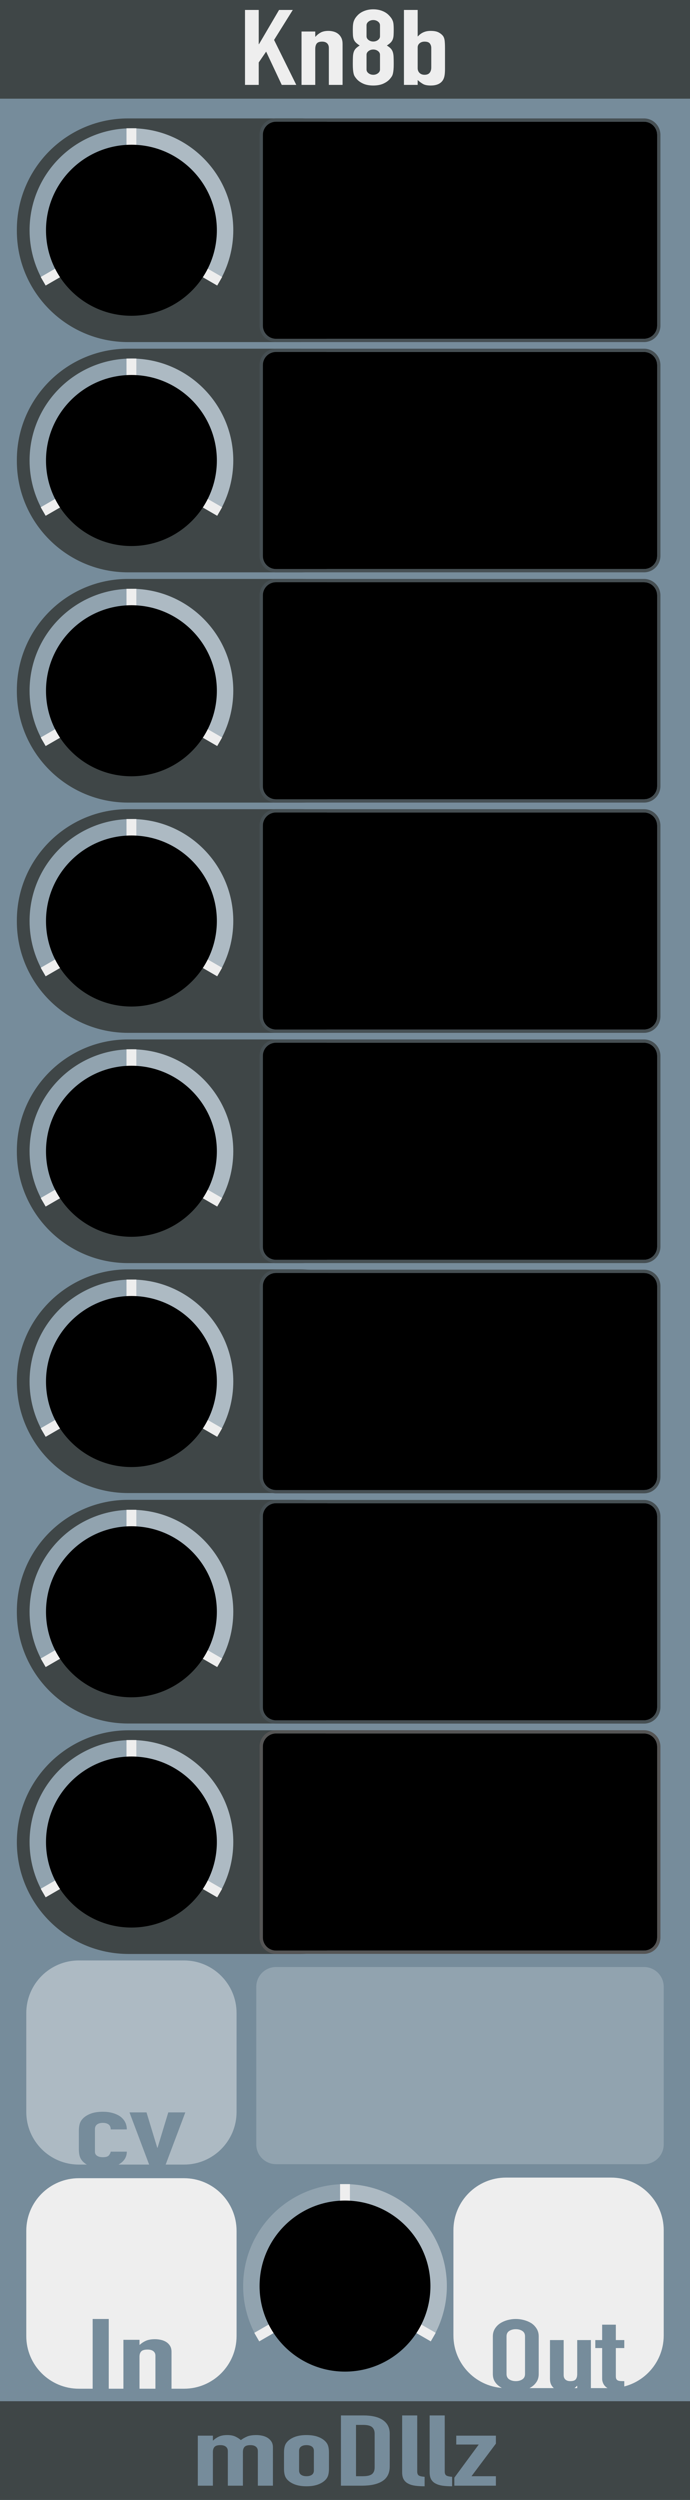 <?xml version="1.0" encoding="UTF-8" standalone="no"?>
<!DOCTYPE svg PUBLIC "-//W3C//DTD SVG 1.1//EN" "http://www.w3.org/Graphics/SVG/1.1/DTD/svg11.dtd">
<svg width="105px" height="380px" version="1.1" xmlns="http://www.w3.org/2000/svg" xmlns:xlink="http://www.w3.org/1999/xlink" xml:space="preserve" xmlns:serif="http://www.serif.com/" style="fill-rule:evenodd;clip-rule:evenodd;stroke-linejoin:round;stroke-miterlimit:6;">
    <rect width="100%" height="100%" fill="#333333" stroke="none"/>
    <rect id="Kn8b" x="0" y="0" width="105" height="380" style="fill:none;"/>
    <g id="Kn8b1" serif:id="Kn8b">
        <rect id="Back" x="0" y="0" width="105" height="380" style="fill:#768c9b;"/>
        <rect id="Bottom" x="0" y="365" width="105" height="15" style="fill:#3f4647;"/>
        <g>
            <path d="M30.101,377.84L30.101,370.235L32.396,370.235L32.396,370.97L32.441,370.97C32.681,370.73 32.97,370.533 33.308,370.378C33.645,370.223 34.076,370.145 34.601,370.145C35.096,370.145 35.509,370.225 35.839,370.385C36.169,370.545 36.439,370.72 36.649,370.91C36.934,370.7 37.249,370.52 37.594,370.37C37.939,370.22 38.419,370.145 39.034,370.145C39.319,370.145 39.611,370.178 39.911,370.243C40.211,370.308 40.481,370.415 40.721,370.565C40.961,370.715 41.156,370.908 41.306,371.143C41.456,371.378 41.531,371.665 41.531,372.005L41.531,377.84L39.236,377.84L39.236,372.575C39.236,372.295 39.139,372.075 38.944,371.915C38.749,371.755 38.471,371.675 38.111,371.675C37.676,371.675 37.376,371.765 37.211,371.945C37.046,372.125 36.964,372.385 36.964,372.725L36.964,377.84L34.669,377.84L34.669,372.575C34.669,372.295 34.571,372.075 34.376,371.915C34.181,371.755 33.904,371.675 33.544,371.675C33.109,371.675 32.809,371.765 32.644,371.945C32.479,372.125 32.396,372.385 32.396,372.725L32.396,377.84L30.101,377.84Z" style="fill:#768c9b;fill-rule:nonzero;"/>
            <path d="M43.219,372.785C43.219,372.475 43.249,372.19 43.309,371.93C43.369,371.67 43.481,371.44 43.646,371.24C43.916,370.91 44.302,370.645 44.805,370.445C45.307,370.245 45.919,370.145 46.639,370.145C47.359,370.145 47.97,370.245 48.472,370.445C48.975,370.645 49.361,370.91 49.631,371.24C49.796,371.44 49.909,371.67 49.969,371.93C50.029,372.19 50.059,372.475 50.059,372.785L50.059,375.29C50.059,375.6 50.029,375.885 49.969,376.145C49.909,376.405 49.796,376.635 49.631,376.835C49.361,377.165 48.975,377.43 48.472,377.63C47.97,377.83 47.359,377.93 46.639,377.93C45.919,377.93 45.307,377.83 44.805,377.63C44.302,377.43 43.916,377.165 43.646,376.835C43.481,376.635 43.369,376.405 43.309,376.145C43.249,375.885 43.219,375.6 43.219,375.29L43.219,372.785ZM45.514,375.53C45.514,375.82 45.615,376.038 45.817,376.183C46.02,376.328 46.294,376.4 46.639,376.4C46.984,376.4 47.257,376.328 47.46,376.183C47.662,376.038 47.764,375.82 47.764,375.53L47.764,372.545C47.764,372.255 47.662,372.038 47.46,371.893C47.257,371.748 46.984,371.675 46.639,371.675C46.294,371.675 46.02,371.748 45.817,371.893C45.615,372.038 45.514,372.255 45.514,372.545L45.514,375.53Z" style="fill:#768c9b;fill-rule:nonzero;"/>
            <path d="M51.881,377.84L51.881,367.16L55.279,367.16C56.599,367.16 57.6,367.4 58.282,367.88C58.965,368.36 59.306,369.04 59.306,369.92L59.306,374.915C59.306,375.915 58.942,376.653 58.215,377.128C57.487,377.603 56.441,377.84 55.076,377.84L51.881,377.84ZM54.176,368.6L54.176,376.4L55.234,376.4C55.879,376.4 56.336,376.293 56.606,376.078C56.876,375.863 57.011,375.525 57.011,375.065L57.011,369.92C57.011,369.5 56.884,369.175 56.629,368.945C56.374,368.715 55.909,368.6 55.234,368.6L54.176,368.6Z" style="fill:#768c9b;fill-rule:nonzero;"/>
            <path d="M61.196,367.16L63.491,367.16L63.491,375.695C63.491,375.985 63.57,376.183 63.728,376.288C63.885,376.393 64.181,376.46 64.616,376.49L64.616,377.93C64.091,377.93 63.619,377.903 63.199,377.848C62.779,377.793 62.419,377.685 62.119,377.525C61.819,377.375 61.59,377.163 61.433,376.888C61.275,376.613 61.196,376.25 61.196,375.8L61.196,367.16Z" style="fill:#768c9b;fill-rule:nonzero;"/>
            <path d="M65.381,367.16L67.676,367.16L67.676,375.695C67.676,375.985 67.755,376.183 67.912,376.288C68.07,376.393 68.366,376.46 68.801,376.49L68.801,377.93C68.276,377.93 67.804,377.903 67.384,377.848C66.964,377.793 66.604,377.685 66.304,377.525C66.004,377.375 65.775,377.163 65.617,376.888C65.46,376.613 65.381,376.25 65.381,375.8L65.381,367.16Z" style="fill:#768c9b;fill-rule:nonzero;"/>
            <path d="M69.139,377.84L69.139,376.625L72.851,371.585L69.431,371.585L69.431,370.235L75.461,370.235L75.461,371.45L71.749,376.4L75.461,376.4L75.461,377.84L69.139,377.84Z" style="fill:#768c9b;fill-rule:nonzero;"/>
        </g>
        <rect id="Top" x="0" y="0" width="105" height="15" style="fill:#3f4647;"/>
        <path d="M37.283,12.904L37.283,1.512L39.372,1.512L39.372,6.712L39.413,6.712L42.465,1.512L44.554,1.512L41.707,6.072L45.086,12.904L42.874,12.904L40.499,7.848L39.372,9.496L39.372,12.904L37.283,12.904Z" style="fill:#eee;fill-rule:nonzero;"/>
        <path d="M45.885,12.904L45.885,4.792L47.974,4.792L47.974,5.576L48.015,5.576C48.233,5.32 48.496,5.109 48.803,4.944C49.111,4.779 49.503,4.696 49.981,4.696C50.24,4.696 50.5,4.731 50.759,4.8C51.019,4.869 51.251,4.984 51.456,5.144C51.66,5.304 51.824,5.509 51.947,5.76C52.07,6.011 52.131,6.317 52.131,6.68L52.131,12.904L50.042,12.904L50.042,7.288C50.042,6.989 49.954,6.755 49.776,6.584C49.599,6.413 49.346,6.328 49.018,6.328C48.622,6.328 48.349,6.424 48.199,6.616C48.049,6.808 47.974,7.085 47.974,7.448L47.974,12.904L45.885,12.904Z" style="fill:#eee;fill-rule:nonzero;"/>
        <path d="M57.825,3.848C57.825,3.624 57.722,3.435 57.518,3.28C57.313,3.125 57.074,3.048 56.801,3.048C56.528,3.048 56.289,3.125 56.084,3.28C55.879,3.435 55.777,3.624 55.777,3.848L55.777,5.512C55.777,5.736 55.879,5.925 56.084,6.08C56.289,6.235 56.528,6.312 56.801,6.312C57.074,6.312 57.313,6.235 57.518,6.08C57.722,5.925 57.825,5.736 57.825,5.512L57.825,3.848ZM53.688,4.488C53.688,4.179 53.701,3.915 53.729,3.696C53.756,3.477 53.804,3.288 53.872,3.128C53.94,2.968 54.019,2.824 54.108,2.696C54.196,2.568 54.309,2.435 54.446,2.296C54.719,2.019 55.06,1.803 55.47,1.648C55.879,1.493 56.323,1.416 56.801,1.416C57.279,1.416 57.722,1.493 58.132,1.648C58.542,1.803 58.883,2.019 59.156,2.296C59.293,2.435 59.409,2.568 59.504,2.696C59.6,2.824 59.682,2.968 59.75,3.128C59.818,3.288 59.863,3.477 59.883,3.696C59.904,3.915 59.914,4.179 59.914,4.488C59.914,4.829 59.907,5.117 59.893,5.352C59.88,5.587 59.839,5.795 59.77,5.976C59.702,6.157 59.596,6.32 59.453,6.464C59.31,6.608 59.115,6.76 58.869,6.92C59.115,7.069 59.31,7.219 59.453,7.368C59.596,7.517 59.702,7.693 59.77,7.896C59.839,8.099 59.88,8.347 59.893,8.64C59.907,8.933 59.914,9.293 59.914,9.72C59.914,10.072 59.904,10.363 59.883,10.592C59.863,10.821 59.832,11.021 59.791,11.192C59.75,11.363 59.692,11.507 59.617,11.624C59.542,11.741 59.45,11.864 59.34,11.992C59.108,12.269 58.781,12.507 58.357,12.704C57.934,12.901 57.415,13 56.801,13C56.186,13 55.668,12.901 55.244,12.704C54.821,12.507 54.493,12.269 54.261,11.992C54.152,11.864 54.06,11.741 53.985,11.624C53.91,11.507 53.852,11.363 53.811,11.192C53.77,11.021 53.739,10.821 53.719,10.592C53.698,10.363 53.688,10.072 53.688,9.72C53.688,9.293 53.695,8.933 53.708,8.64C53.722,8.347 53.763,8.099 53.831,7.896C53.899,7.693 54.005,7.517 54.149,7.368C54.292,7.219 54.487,7.069 54.732,6.92C54.487,6.76 54.292,6.608 54.149,6.464C54.005,6.32 53.899,6.157 53.831,5.976C53.763,5.795 53.722,5.587 53.708,5.352C53.695,5.117 53.688,4.829 53.688,4.488ZM57.825,8.328C57.825,8.104 57.722,7.915 57.518,7.76C57.313,7.605 57.074,7.528 56.801,7.528C56.528,7.528 56.289,7.605 56.084,7.76C55.879,7.915 55.777,8.104 55.777,8.328L55.777,10.568C55.777,10.792 55.879,10.981 56.084,11.136C56.289,11.291 56.528,11.368 56.801,11.368C57.074,11.368 57.313,11.291 57.518,11.136C57.722,10.981 57.825,10.792 57.825,10.568L57.825,8.328Z" style="fill:#eee;fill-rule:nonzero;"/>
        <path d="M61.47,12.904L61.47,1.512L63.559,1.512L63.559,5.528L63.6,5.528C63.832,5.261 64.109,5.056 64.43,4.912C64.75,4.768 65.116,4.696 65.525,4.696C66.03,4.696 66.423,4.765 66.703,4.904C66.983,5.043 67.211,5.219 67.389,5.432C67.525,5.603 67.614,5.827 67.655,6.104C67.696,6.381 67.717,6.813 67.717,7.4L67.717,10.488C67.717,10.936 67.689,11.293 67.635,11.56C67.58,11.827 67.491,12.051 67.368,12.232C67.013,12.744 66.406,13 65.546,13C65.027,13 64.631,12.92 64.358,12.76C64.085,12.6 63.819,12.403 63.559,12.168L63.559,12.904L61.47,12.904ZM65.628,7.288C65.628,7.032 65.556,6.808 65.413,6.616C65.269,6.424 65,6.328 64.604,6.328C64.303,6.328 64.054,6.411 63.856,6.576C63.658,6.741 63.559,6.952 63.559,7.208L63.559,10.36C63.559,10.659 63.655,10.901 63.846,11.088C64.037,11.275 64.29,11.368 64.604,11.368C64.959,11.368 65.218,11.267 65.382,11.064C65.546,10.861 65.628,10.595 65.628,10.264L65.628,7.288Z" style="fill:#eee;fill-rule:nonzero;"/>
        <path d="M101,339.008C101,334.593 97.415,331.008 93,331.008L77,331.008C72.585,331.008 69,334.593 69,339.008L69,355.008C69,359.423 72.585,363.008 77,363.008L93,363.008C97.415,363.008 101,359.423 101,355.008L101,339.008Z" style="fill:#eee;"/>
        <path d="M74.998,355.144C74.998,354.708 75.1,354.323 75.304,353.989C75.508,353.655 75.78,353.376 76.121,353.153C76.447,352.941 76.818,352.779 77.233,352.667C77.648,352.556 78.066,352.5 78.488,352.5C78.91,352.5 79.328,352.556 79.743,352.667C80.158,352.779 80.536,352.941 80.876,353.153C81.203,353.376 81.468,353.655 81.672,353.989C81.876,354.323 81.978,354.708 81.978,355.144L81.978,360.856C81.978,361.312 81.876,361.702 81.672,362.026C81.468,362.35 81.203,362.619 80.876,362.831C80.536,363.054 80.158,363.221 79.743,363.333C79.328,363.444 78.91,363.5 78.488,363.5C78.066,363.5 77.648,363.444 77.233,363.333C76.818,363.221 76.447,363.054 76.121,362.831C75.78,362.619 75.508,362.35 75.304,362.026C75.1,361.702 74.998,361.312 74.998,360.856L74.998,355.144ZM77.08,360.856C77.08,361.231 77.219,361.507 77.498,361.684C77.777,361.862 78.107,361.95 78.488,361.95C78.869,361.95 79.199,361.862 79.478,361.684C79.757,361.507 79.896,361.231 79.896,360.856L79.896,355.144C79.896,354.769 79.757,354.493 79.478,354.316C79.199,354.138 78.869,354.05 78.488,354.05C78.107,354.05 77.777,354.138 77.498,354.316C77.219,354.493 77.08,354.769 77.08,355.144L77.08,360.856Z" style="fill:#768c9b;fill-rule:nonzero;"/>
        <path d="M89.918,355.706L89.918,363.409L87.836,363.409L87.836,362.664L87.795,362.664C87.577,362.907 87.316,363.108 87.009,363.265C86.703,363.422 86.312,363.5 85.836,363.5C85.577,363.5 85.319,363.467 85.06,363.401C84.802,363.335 84.57,363.227 84.366,363.075C84.162,362.923 83.999,362.728 83.876,362.49C83.754,362.252 83.693,361.96 83.693,361.616L83.693,355.706L85.775,355.706L85.775,361.039C85.775,361.322 85.863,361.545 86.04,361.707C86.217,361.869 86.469,361.95 86.795,361.95C87.19,361.95 87.462,361.859 87.612,361.677C87.761,361.494 87.836,361.231 87.836,360.887L87.836,355.706L89.918,355.706Z" style="fill:#768c9b;fill-rule:nonzero;"/>
        <path d="M91.632,355.706L91.632,353.366L93.714,353.366L93.714,355.706L95,355.706L95,356.921L93.714,356.921L93.714,361.191C93.714,361.373 93.738,361.515 93.786,361.616C93.833,361.717 93.911,361.793 94.02,361.844C94.129,361.895 94.262,361.925 94.418,361.935C94.575,361.945 94.769,361.95 95,361.95L95,363.409L94.143,363.409C93.667,363.409 93.269,363.353 92.949,363.242C92.629,363.13 92.374,362.988 92.183,362.816C91.993,362.644 91.853,362.449 91.765,362.231C91.677,362.014 91.632,361.803 91.632,361.601L91.632,356.921L90.591,356.921L90.591,355.706L91.632,355.706Z" style="fill:#768c9b;fill-rule:nonzero;"/>
        <path d="M36,339.101C36,334.685 32.415,331.101 28,331.101L12,331.101C7.585,331.101 4,334.685 4,339.101L4,355.101C4,359.516 7.585,363.101 12,363.101L28,363.101C32.415,363.101 36,359.516 36,355.101L36,339.101Z" style="fill:#eee;"/>
        <rect x="14.1" y="352.5" width="2.448" height="11" style="fill:#768c9b;fill-rule:nonzero;"/>
        <path d="M18.78,363.5L18.78,355.667L21.228,355.667L21.228,356.424L21.276,356.424C21.532,356.177 21.84,355.974 22.2,355.814C22.56,355.654 23.02,355.574 23.58,355.574C23.884,355.574 24.188,355.608 24.492,355.675C24.796,355.742 25.068,355.853 25.308,356.007C25.548,356.162 25.74,356.36 25.884,356.602C26.028,356.844 26.1,357.14 26.1,357.49L26.1,363.5L23.652,363.5L23.652,358.077C23.652,357.789 23.548,357.562 23.34,357.397C23.132,357.233 22.836,357.15 22.452,357.15C21.988,357.15 21.668,357.243 21.492,357.428C21.316,357.614 21.228,357.882 21.228,358.232L21.228,363.5L18.78,363.5Z" style="fill:#768c9b;fill-rule:nonzero;"/>
        <path d="M36,306C36,301.585 32.415,298 28,298L12,298C7.585,298 4,301.585 4,306L4,321.031C4,325.446 7.585,329.031 12,329.031L28,329.031C32.415,329.031 36,325.446 36,321.031L36,306Z" style="fill:#adbac3;"/>
        <path d="M14.448,327.082C14.448,327.347 14.556,327.551 14.772,327.695C14.988,327.839 15.28,327.91 15.648,327.91C16.112,327.91 16.42,327.816 16.572,327.629C16.724,327.441 16.816,327.253 16.848,327.065L19.296,327.065C19.296,327.805 18.968,328.402 18.312,328.855C17.992,329.087 17.608,329.269 17.16,329.402C16.712,329.534 16.208,329.601 15.648,329.601C14.88,329.601 14.228,329.49 13.692,329.269C13.156,329.048 12.744,328.756 12.456,328.391C12.28,328.17 12.16,327.916 12.096,327.629C12.032,327.341 12,327.027 12,326.684L12,323.917C12,323.574 12.032,323.259 12.096,322.972C12.16,322.685 12.28,322.431 12.456,322.21C12.744,321.845 13.156,321.552 13.692,321.331C14.228,321.11 14.88,321 15.648,321C16.208,321 16.716,321.066 17.172,321.199C17.628,321.331 18.016,321.514 18.336,321.746C18.976,322.243 19.296,322.889 19.296,323.685L16.848,323.685C16.848,323.342 16.74,323.091 16.524,322.931C16.308,322.77 16.016,322.69 15.648,322.69C15.28,322.69 14.988,322.77 14.772,322.931C14.556,323.091 14.448,323.331 14.448,323.651L14.448,327.082Z" style="fill:#768c9b;fill-rule:nonzero;"/>
        <path d="M28.2,321.099L25.032,329.501L22.872,329.501L19.704,321.099L22.296,321.099L23.928,326.469L23.976,326.469L25.608,321.099L28.2,321.099Z" style="fill:#768c9b;fill-rule:nonzero;"/>
        <g>
            <g>
                <path d="M52.5,332C43.94,332 37,338.94 37,347.5C37,350.221 37.716,352.894 39.077,355.25L52.5,347.5L52.5,332Z" style="fill:#91a3af;"/>
                <path d="M52.5,332C61.06,332 68,338.94 68,347.5C68,350.221 67.284,352.894 65.923,355.25L52.5,347.5L52.5,332Z" style="fill:#adbac3;"/>
                <path d="M52.5,347.504L52.5,332" style="fill:none;stroke:#eee;stroke-width:1.5px;"/>
                <path d="M52.5,347.504L65.927,355.256" style="fill:none;stroke:#eee;stroke-width:1.5px;"/>
                <path d="M52.5,347.504L39.073,355.256" style="fill:none;stroke:#eee;stroke-width:1.5px;"/>
            </g>
            <circle cx="52.5" cy="347.5" r="13"/>
        </g>
        <path d="M101,302C101,300.344 99.656,299 98,299L42,299C40.344,299 39,300.344 39,302L39,325.968C39,327.624 40.344,328.968 42,328.968L98,328.968C99.656,328.968 101,327.624 101,325.968L101,302Z" style="fill:#91a3af;"/>
        <path d="M62.565,280.015C62.565,270.633 54.947,263.015 45.565,263.015L19.565,263.015C10.182,263.015 2.565,270.633 2.565,280.015C2.565,289.398 10.182,297.015 19.565,297.015L45.565,297.015C54.947,297.015 62.565,289.398 62.565,280.015Z" style="fill:#3f4647;"/>
        <path d="M62.565,244.9C62.565,235.564 54.985,227.985 45.649,227.985L19.48,227.985C10.144,227.985 2.565,235.564 2.565,244.9L2.565,245.07C2.565,254.405 10.144,261.985 19.48,261.985L45.649,261.985C54.985,261.985 62.565,254.405 62.565,245.07L62.565,244.9Z" style="fill:#3f4647;"/>
        <path d="M62.565,209.869C62.565,200.534 54.985,192.954 45.649,192.954L19.48,192.954C10.144,192.954 2.565,200.534 2.565,209.869L2.565,210.039C2.565,219.375 10.144,226.954 19.48,226.954L45.649,226.954C54.985,226.954 62.565,219.375 62.565,210.039L62.565,209.869Z" style="fill:#3f4647;"/>
        <path d="M62.565,174.915C62.565,165.579 54.985,158 45.649,158L19.48,158C10.144,158 2.565,165.579 2.565,174.915L2.565,175.085C2.565,184.421 10.144,192 19.48,192L45.649,192C54.985,192 62.565,184.421 62.565,175.085L62.565,174.915Z" style="fill:#3f4647;"/>
        <path d="M62.565,139.915C62.565,130.579 54.985,123 45.649,123L19.48,123C10.144,123 2.565,130.579 2.565,139.915L2.565,140.085C2.565,149.421 10.144,157 19.48,157L45.649,157C54.985,157 62.565,149.421 62.565,140.085L62.565,139.915Z" style="fill:#3f4647;"/>
        <path d="M62.565,104.915C62.565,95.579 54.985,88 45.649,88L19.48,88C10.144,88 2.565,95.579 2.565,104.915L2.565,105.085C2.565,114.421 10.144,122 19.48,122L45.649,122C54.985,122 62.565,114.421 62.565,105.085L62.565,104.915Z" style="fill:#3f4647;"/>
        <path d="M62.565,69.915C62.565,60.579 54.985,53 45.649,53L19.48,53C10.144,53 2.565,60.579 2.565,69.915L2.565,70.085C2.565,79.421 10.144,87 19.48,87L45.649,87C54.985,87 62.565,79.421 62.565,70.085L62.565,69.915Z" style="fill:#3f4647;"/>
        <path d="M62.565,34.915C62.565,25.579 54.985,18 45.649,18L19.48,18C10.144,18 2.565,25.579 2.565,34.915L2.565,35.085C2.565,44.421 10.144,52 19.48,52L45.649,52C54.985,52 62.565,44.421 62.565,35.085L62.565,34.915Z" style="fill:#3f4647;"/>
        <g>
            <g>
                <path d="M20,264.5C11.44,264.5 4.5,271.44 4.5,280C4.5,282.721 5.216,285.394 6.577,287.75L20,280L20,264.5Z" style="fill:#91a3af;"/>
                <path d="M20,264.5C28.56,264.5 35.5,271.44 35.5,280C35.5,282.721 34.784,285.394 33.423,287.75L20,280L20,264.5Z" style="fill:#adbac3;"/>
                <path d="M20,280.004L20,264.5" style="fill:none;stroke:#eee;stroke-width:1.5px;"/>
                <path d="M20,280.004L33.427,287.756" style="fill:none;stroke:#eee;stroke-width:1.5px;"/>
                <path d="M20,280.004L6.573,287.756" style="fill:none;stroke:#eee;stroke-width:1.5px;"/>
            </g>
            <circle cx="20" cy="280" r="13"/>
        </g>
        <g>
            <g>
                <path d="M20,229.5C11.44,229.5 4.5,236.44 4.5,245C4.5,247.721 5.216,250.394 6.577,252.75L20,245L20,229.5Z" style="fill:#91a3af;"/>
                <path d="M20,229.5C28.56,229.5 35.5,236.44 35.5,245C35.5,247.721 34.784,250.394 33.423,252.75L20,245L20,229.5Z" style="fill:#adbac3;"/>
                <path d="M20,245.004L20,229.5" style="fill:none;stroke:#eee;stroke-width:1.5px;"/>
                <path d="M20,245.004L33.427,252.756" style="fill:none;stroke:#eee;stroke-width:1.5px;"/>
                <path d="M20,245.004L6.573,252.756" style="fill:none;stroke:#eee;stroke-width:1.5px;"/>
            </g>
            <circle cx="20" cy="245" r="13"/>
        </g>
        <g>
            <g>
                <path d="M20,194.5C11.44,194.5 4.5,201.44 4.5,210C4.5,212.721 5.216,215.394 6.577,217.75L20,210L20,194.5Z" style="fill:#91a3af;"/>
                <path d="M20,194.5C28.56,194.5 35.5,201.44 35.5,210C35.5,212.721 34.784,215.394 33.423,217.75L20,210L20,194.5Z" style="fill:#adbac3;"/>
                <path d="M20,210.004L20,194.5" style="fill:none;stroke:#eee;stroke-width:1.5px;"/>
                <path d="M20,210.004L33.427,217.756" style="fill:none;stroke:#eee;stroke-width:1.5px;"/>
                <path d="M20,210.004L6.573,217.756" style="fill:none;stroke:#eee;stroke-width:1.5px;"/>
            </g>
            <circle cx="20" cy="210" r="13"/>
        </g>
        <g>
            <g>
                <path d="M20,159.5C11.44,159.5 4.5,166.44 4.5,175C4.5,177.721 5.216,180.394 6.577,182.75L20,175L20,159.5Z" style="fill:#91a3af;"/>
                <path d="M20,159.5C28.56,159.5 35.5,166.44 35.5,175C35.5,177.721 34.784,180.394 33.423,182.75L20,175L20,159.5Z" style="fill:#adbac3;"/>
                <path d="M20,175.004L20,159.5" style="fill:none;stroke:#eee;stroke-width:1.5px;"/>
                <path d="M20,175.004L33.427,182.756" style="fill:none;stroke:#eee;stroke-width:1.5px;"/>
                <path d="M20,175.004L6.573,182.756" style="fill:none;stroke:#eee;stroke-width:1.5px;"/>
            </g>
            <circle cx="20" cy="175" r="13"/>
        </g>
        <g>
            <g>
                <path d="M20,124.5C11.44,124.5 4.5,131.44 4.5,140C4.5,142.721 5.216,145.394 6.577,147.75L20,140L20,124.5Z" style="fill:#91a3af;"/>
                <path d="M20,124.5C28.56,124.5 35.5,131.44 35.5,140C35.5,142.721 34.784,145.394 33.423,147.75L20,140L20,124.5Z" style="fill:#adbac3;"/>
                <path d="M20,140.004L20,124.5" style="fill:none;stroke:#eee;stroke-width:1.5px;"/>
                <path d="M20,140.004L33.427,147.756" style="fill:none;stroke:#eee;stroke-width:1.5px;"/>
                <path d="M20,140.004L6.573,147.756" style="fill:none;stroke:#eee;stroke-width:1.5px;"/>
            </g>
            <circle cx="20" cy="140" r="13"/>
        </g>
        <g>
            <g>
                <path d="M20,89.5C11.44,89.5 4.5,96.44 4.5,105C4.5,107.721 5.216,110.394 6.577,112.75L20,105L20,89.5Z" style="fill:#91a3af;"/>
                <path d="M20,89.5C28.56,89.5 35.5,96.44 35.5,105C35.5,107.721 34.784,110.394 33.423,112.75L20,105L20,89.5Z" style="fill:#adbac3;"/>
                <path d="M20,105.004L20,89.5" style="fill:none;stroke:#eee;stroke-width:1.5px;"/>
                <path d="M20,105.004L33.427,112.756" style="fill:none;stroke:#eee;stroke-width:1.5px;"/>
                <path d="M20,105.004L6.573,112.756" style="fill:none;stroke:#eee;stroke-width:1.5px;"/>
            </g>
            <circle cx="20" cy="105" r="13"/>
        </g>
        <g>
            <g>
                <path d="M20,54.5C11.44,54.5 4.5,61.44 4.5,70C4.5,72.721 5.216,75.394 6.577,77.75L20,70L20,54.5Z" style="fill:#91a3af;"/>
                <path d="M20,54.5C28.56,54.5 35.5,61.44 35.5,70C35.5,72.721 34.784,75.394 33.423,77.75L20,70L20,54.5Z" style="fill:#adbac3;"/>
                <path d="M20,70.004L20,54.5" style="fill:none;stroke:#eee;stroke-width:1.5px;"/>
                <path d="M20,70.004L33.427,77.756" style="fill:none;stroke:#eee;stroke-width:1.5px;"/>
                <path d="M20,70.004L6.573,77.756" style="fill:none;stroke:#eee;stroke-width:1.5px;"/>
            </g>
            <circle cx="20" cy="70" r="13"/>
        </g>
        <g>
            <g>
                <path d="M20,19.5C11.44,19.5 4.5,26.44 4.5,35C4.5,37.721 5.216,40.394 6.577,42.75L20,35L20,19.5Z" style="fill:#91a3af;"/>
                <path d="M20,19.5C28.56,19.5 35.5,26.44 35.5,35C35.5,37.721 34.784,40.394 33.423,42.75L20,35L20,19.5Z" style="fill:#adbac3;"/>
                <path d="M20,35.004L20,19.5" style="fill:none;stroke:#eee;stroke-width:1.5px;"/>
                <path d="M20,35.004L33.427,42.756" style="fill:none;stroke:#eee;stroke-width:1.5px;"/>
                <path d="M20,35.004L6.573,42.756" style="fill:none;stroke:#eee;stroke-width:1.5px;"/>
            </g>
            <circle cx="20" cy="35" r="13"/>
        </g>
        <path d="M100,20.5C100,19.396 99.104,18.5 98,18.5L42,18.5C40.896,18.5 40,19.396 40,20.5L40,49.5C40,50.604 40.896,51.5 42,51.5L98,51.5C99.104,51.5 100,50.604 100,49.5L100,20.5Z"/>
        <path d="M100.5,20.5C100.5,19.12 99.38,18 98,18C98,18 42,18 42,18C40.62,18 39.5,19.12 39.5,20.5L39.5,49.5C39.5,50.88 40.62,52 42,52L98,52C99.38,52 100.5,50.88 100.5,49.5C100.5,49.5 100.5,20.5 100.5,20.5ZM100,20.5C100,19.396 99.104,18.5 98,18.5L42,18.5C40.896,18.5 40,19.396 40,20.5L40,49.5C40,50.604 40.896,51.5 42,51.5L98,51.5C99.104,51.5 100,50.604 100,49.5L100,20.5Z" style="fill:#464f53;"/>
        <path d="M100,55.5C100,54.396 99.104,53.5 98,53.5L42,53.5C40.896,53.5 40,54.396 40,55.5L40,84.5C40,85.604 40.896,86.5 42,86.5L98,86.5C99.104,86.5 100,85.604 100,84.5L100,55.5Z"/>
        <path d="M100.5,55.5C100.5,54.12 99.38,53 98,53C98,53 42,53 42,53C40.62,53 39.5,54.12 39.5,55.5L39.5,84.5C39.5,85.88 40.62,87 42,87L98,87C99.38,87 100.5,85.88 100.5,84.5C100.5,84.5 100.5,55.5 100.5,55.5ZM100,55.5C100,54.396 99.104,53.5 98,53.5L42,53.5C40.896,53.5 40,54.396 40,55.5L40,84.5C40,85.604 40.896,86.5 42,86.5L98,86.5C99.104,86.5 100,85.604 100,84.5L100,55.5Z" style="fill:#464f53;"/>
        <path d="M100,90.5C100,89.396 99.104,88.5 98,88.5L42,88.5C40.896,88.5 40,89.396 40,90.5L40,119.5C40,120.604 40.896,121.5 42,121.5L98,121.5C99.104,121.5 100,120.604 100,119.5L100,90.5Z"/>
        <path d="M100.5,90.5C100.5,89.12 99.38,88 98,88L42,88C40.62,88 39.5,89.12 39.5,90.5L39.5,119.5C39.5,120.88 40.62,122 42,122C42,122 98,122 98,122C99.38,122 100.5,120.88 100.5,119.5C100.5,119.5 100.5,90.5 100.5,90.5ZM100,90.5C100,89.396 99.104,88.5 98,88.5L42,88.5C40.896,88.5 40,89.396 40,90.5L40,119.5C40,120.604 40.896,121.5 42,121.5L98,121.5C99.104,121.5 100,120.604 100,119.5L100,90.5Z" style="fill:#464f53;"/>
        <path d="M100,125.5C100,124.396 99.104,123.5 98,123.5L42,123.5C40.896,123.5 40,124.396 40,125.5L40,154.5C40,155.604 40.896,156.5 42,156.5L98,156.5C99.104,156.5 100,155.604 100,154.5L100,125.5Z"/>
        <path d="M100.5,125.5C100.5,124.12 99.38,123 98,123C98,123 42,123 42,123C40.62,123 39.5,124.12 39.5,125.5L39.5,154.5C39.5,155.88 40.62,157 42,157C42,157 98,157 98,157C99.38,157 100.5,155.88 100.5,154.5C100.5,154.5 100.5,125.5 100.5,125.5ZM100,125.5C100,124.396 99.104,123.5 98,123.5L42,123.5C40.896,123.5 40,124.396 40,125.5L40,154.5C40,155.604 40.896,156.5 42,156.5L98,156.5C99.104,156.5 100,155.604 100,154.5L100,125.5Z" style="fill:#464f53;"/>
        <path d="M100,160.5C100,159.396 99.104,158.5 98,158.5L42,158.5C40.896,158.5 40,159.396 40,160.5L40,189.5C40,190.604 40.896,191.5 42,191.5L98,191.5C99.104,191.5 100,190.604 100,189.5L100,160.5Z"/>
        <path d="M100.5,160.5C100.5,159.12 99.38,158 98,158L42,158C40.62,158 39.5,159.12 39.5,160.5L39.5,189.5C39.5,190.88 40.62,192 42,192L98,192C99.38,192 100.5,190.88 100.5,189.5C100.5,189.5 100.5,160.5 100.5,160.5ZM100,160.5C100,159.396 99.104,158.5 98,158.5L42,158.5C40.896,158.5 40,159.396 40,160.5L40,189.5C40,190.604 40.896,191.5 42,191.5L98,191.5C99.104,191.5 100,190.604 100,189.5L100,160.5Z" style="fill:#464f53;"/>
        <path d="M100,195.5C100,194.396 99.104,193.5 98,193.5L42,193.5C40.896,193.5 40,194.396 40,195.5L40,224.5C40,225.604 40.896,226.5 42,226.5L98,226.5C99.104,226.5 100,225.604 100,224.5L100,195.5Z"/>
        <path d="M100.5,195.5C100.5,194.12 99.38,193 98,193L42,193C40.62,193 39.5,194.12 39.5,195.5L39.5,224.5C39.5,225.88 40.62,227 42,227C42,227 98,227 98,227C99.38,227 100.5,225.88 100.5,224.5C100.5,224.5 100.5,195.5 100.5,195.5ZM100,195.5C100,194.396 99.104,193.5 98,193.5L42,193.5C40.896,193.5 40,194.396 40,195.5L40,224.5C40,225.604 40.896,226.5 42,226.5L98,226.5C99.104,226.5 100,225.604 100,224.5L100,195.5Z" style="fill:#464f53;"/>
        <path d="M100,230.5C100,229.396 99.104,228.5 98,228.5L42,228.5C40.896,228.5 40,229.396 40,230.5L40,259.5C40,260.604 40.896,261.5 42,261.5L98,261.5C99.104,261.5 100,260.604 100,259.5L100,230.5Z"/>
        <path d="M100.5,230.5C100.5,229.12 99.38,228 98,228L42,228C40.62,228 39.5,229.12 39.5,230.5L39.5,259.5C39.5,260.88 40.62,262 42,262C42,262 98,262 98,262C99.38,262 100.5,260.88 100.5,259.5C100.5,259.5 100.5,230.5 100.5,230.5ZM100,230.5C100,229.396 99.104,228.5 98,228.5L42,228.5C40.896,228.5 40,229.396 40,230.5L40,259.5C40,260.604 40.896,261.5 42,261.5L98,261.5C99.104,261.5 100,260.604 100,259.5L100,230.5Z" style="fill:#464f53;"/>
        <path d="M100,265.5C100,264.396 99.104,263.5 98,263.5L42,263.5C40.896,263.5 40,264.396 40,265.5L40,294.5C40,295.604 40.896,296.5 42,296.5L98,296.5C99.104,296.5 100,295.604 100,294.5L100,265.5Z"/>
        <path d="M100.5,265.5C100.5,264.12 99.38,263 98,263L42,263C40.62,263 39.5,264.12 39.5,265.5L39.5,294.5C39.5,295.88 40.62,297 42,297L98,297C99.38,297 100.5,295.88 100.5,294.5C100.5,294.5 100.5,265.5 100.5,265.5ZM100,265.5C100,264.396 99.104,263.5 98,263.5L42,263.5C40.896,263.5 40,264.396 40,265.5L40,294.5C40,295.604 40.896,296.5 42,296.5L98,296.5C99.104,296.5 100,295.604 100,294.5L100,265.5Z" style="fill:#555;"/>
    </g>
</svg>
